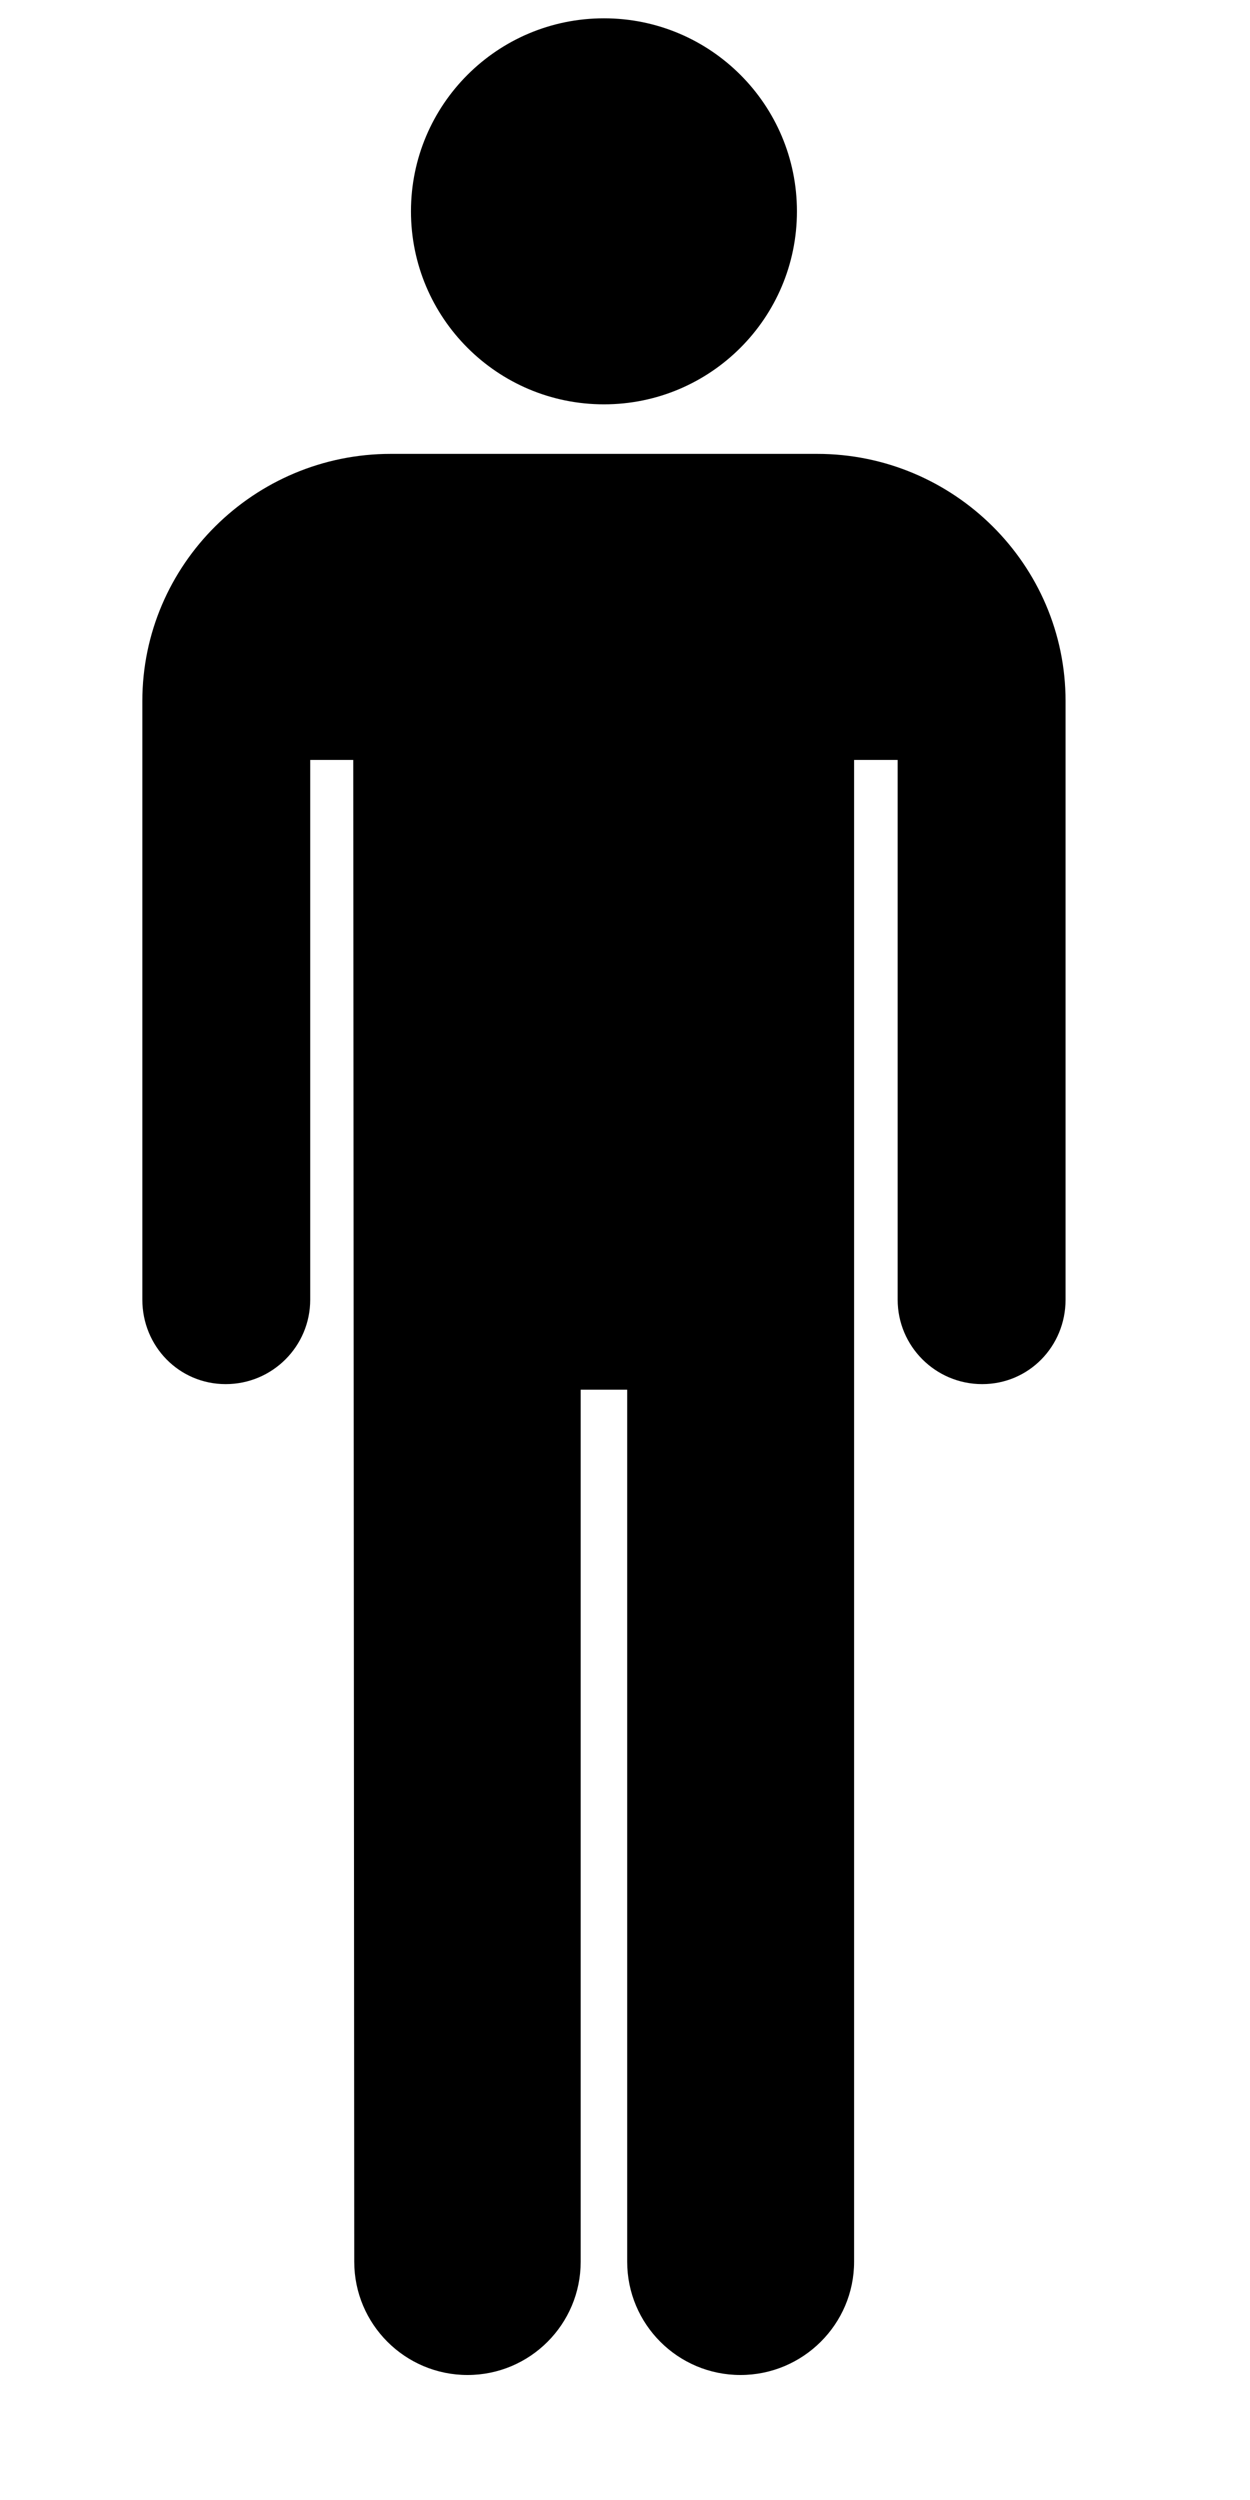 <?xml version="1.0" encoding="UTF-8" standalone="no"?>
<!DOCTYPE svg PUBLIC "-//W3C//DTD SVG 1.1//EN" "http://www.w3.org/Graphics/SVG/1.1/DTD/svg11.dtd">
<svg xmlns="http://www.w3.org/2000/svg" xmlns:xl="http://www.w3.org/1999/xlink" version="1.1" xmlns:dc="http://purl.org/dc/elements/1.1/" viewBox="35 8 40 80" width="40" height="80">
  <defs/>
  <g id="Canvas_1" stroke="none" stroke-opacity="1" stroke-dasharray="none" fill="none" fill-opacity="1">
    <title>Canvas 1</title>
    <g id="Canvas_1: Layer 1">
      <title>Layer 1</title>
      <g id="Graphic_5">
        <rect x="39.464" y="8.586" width="40" height="80"/>
      </g>
      <g id="Group_2">
        <g id="Graphic_3">
          <path d="M 54.327 8.586 C 50.914 8.586 48.151 11.351 48.151 14.763 C 48.152 18.173 50.915 20.939 54.327 20.939 C 57.736 20.939 60.502 18.173 60.502 14.763 C 60.502 11.35 57.736 8.586 54.327 8.586 Z M 47.505 22.524 C 43.133 22.524 39.555 26.067 39.555 30.434 L 39.555 49.59 C 39.555 51.081 40.729 52.292 42.222 52.292 C 43.716 52.292 44.927 51.082 44.927 49.59 L 44.927 32.318 L 46.304 32.318 C 46.304 32.318 46.336 77.414 46.336 80.376 C 46.336 82.375 47.96 84 49.961 84 C 51.961 84 53.582 82.375 53.582 80.376 L 53.582 52.47 L 55.07 52.47 L 55.07 80.376 C 55.07 82.375 56.691 84 58.695 84 C 60.696 84 62.331 82.375 62.331 80.376 L 62.331 32.318 L 63.725 32.318 L 63.725 49.59 C 63.725 51.081 64.937 52.292 66.429 52.292 C 67.923 52.292 69.098 51.082 69.098 49.59 L 69.098 30.434 C 69.098 26.067 65.518 22.524 61.15 22.524 L 47.505 22.524 Z" fill="black"/>
        </g>
      </g>
    </g>
  </g>
</svg>
